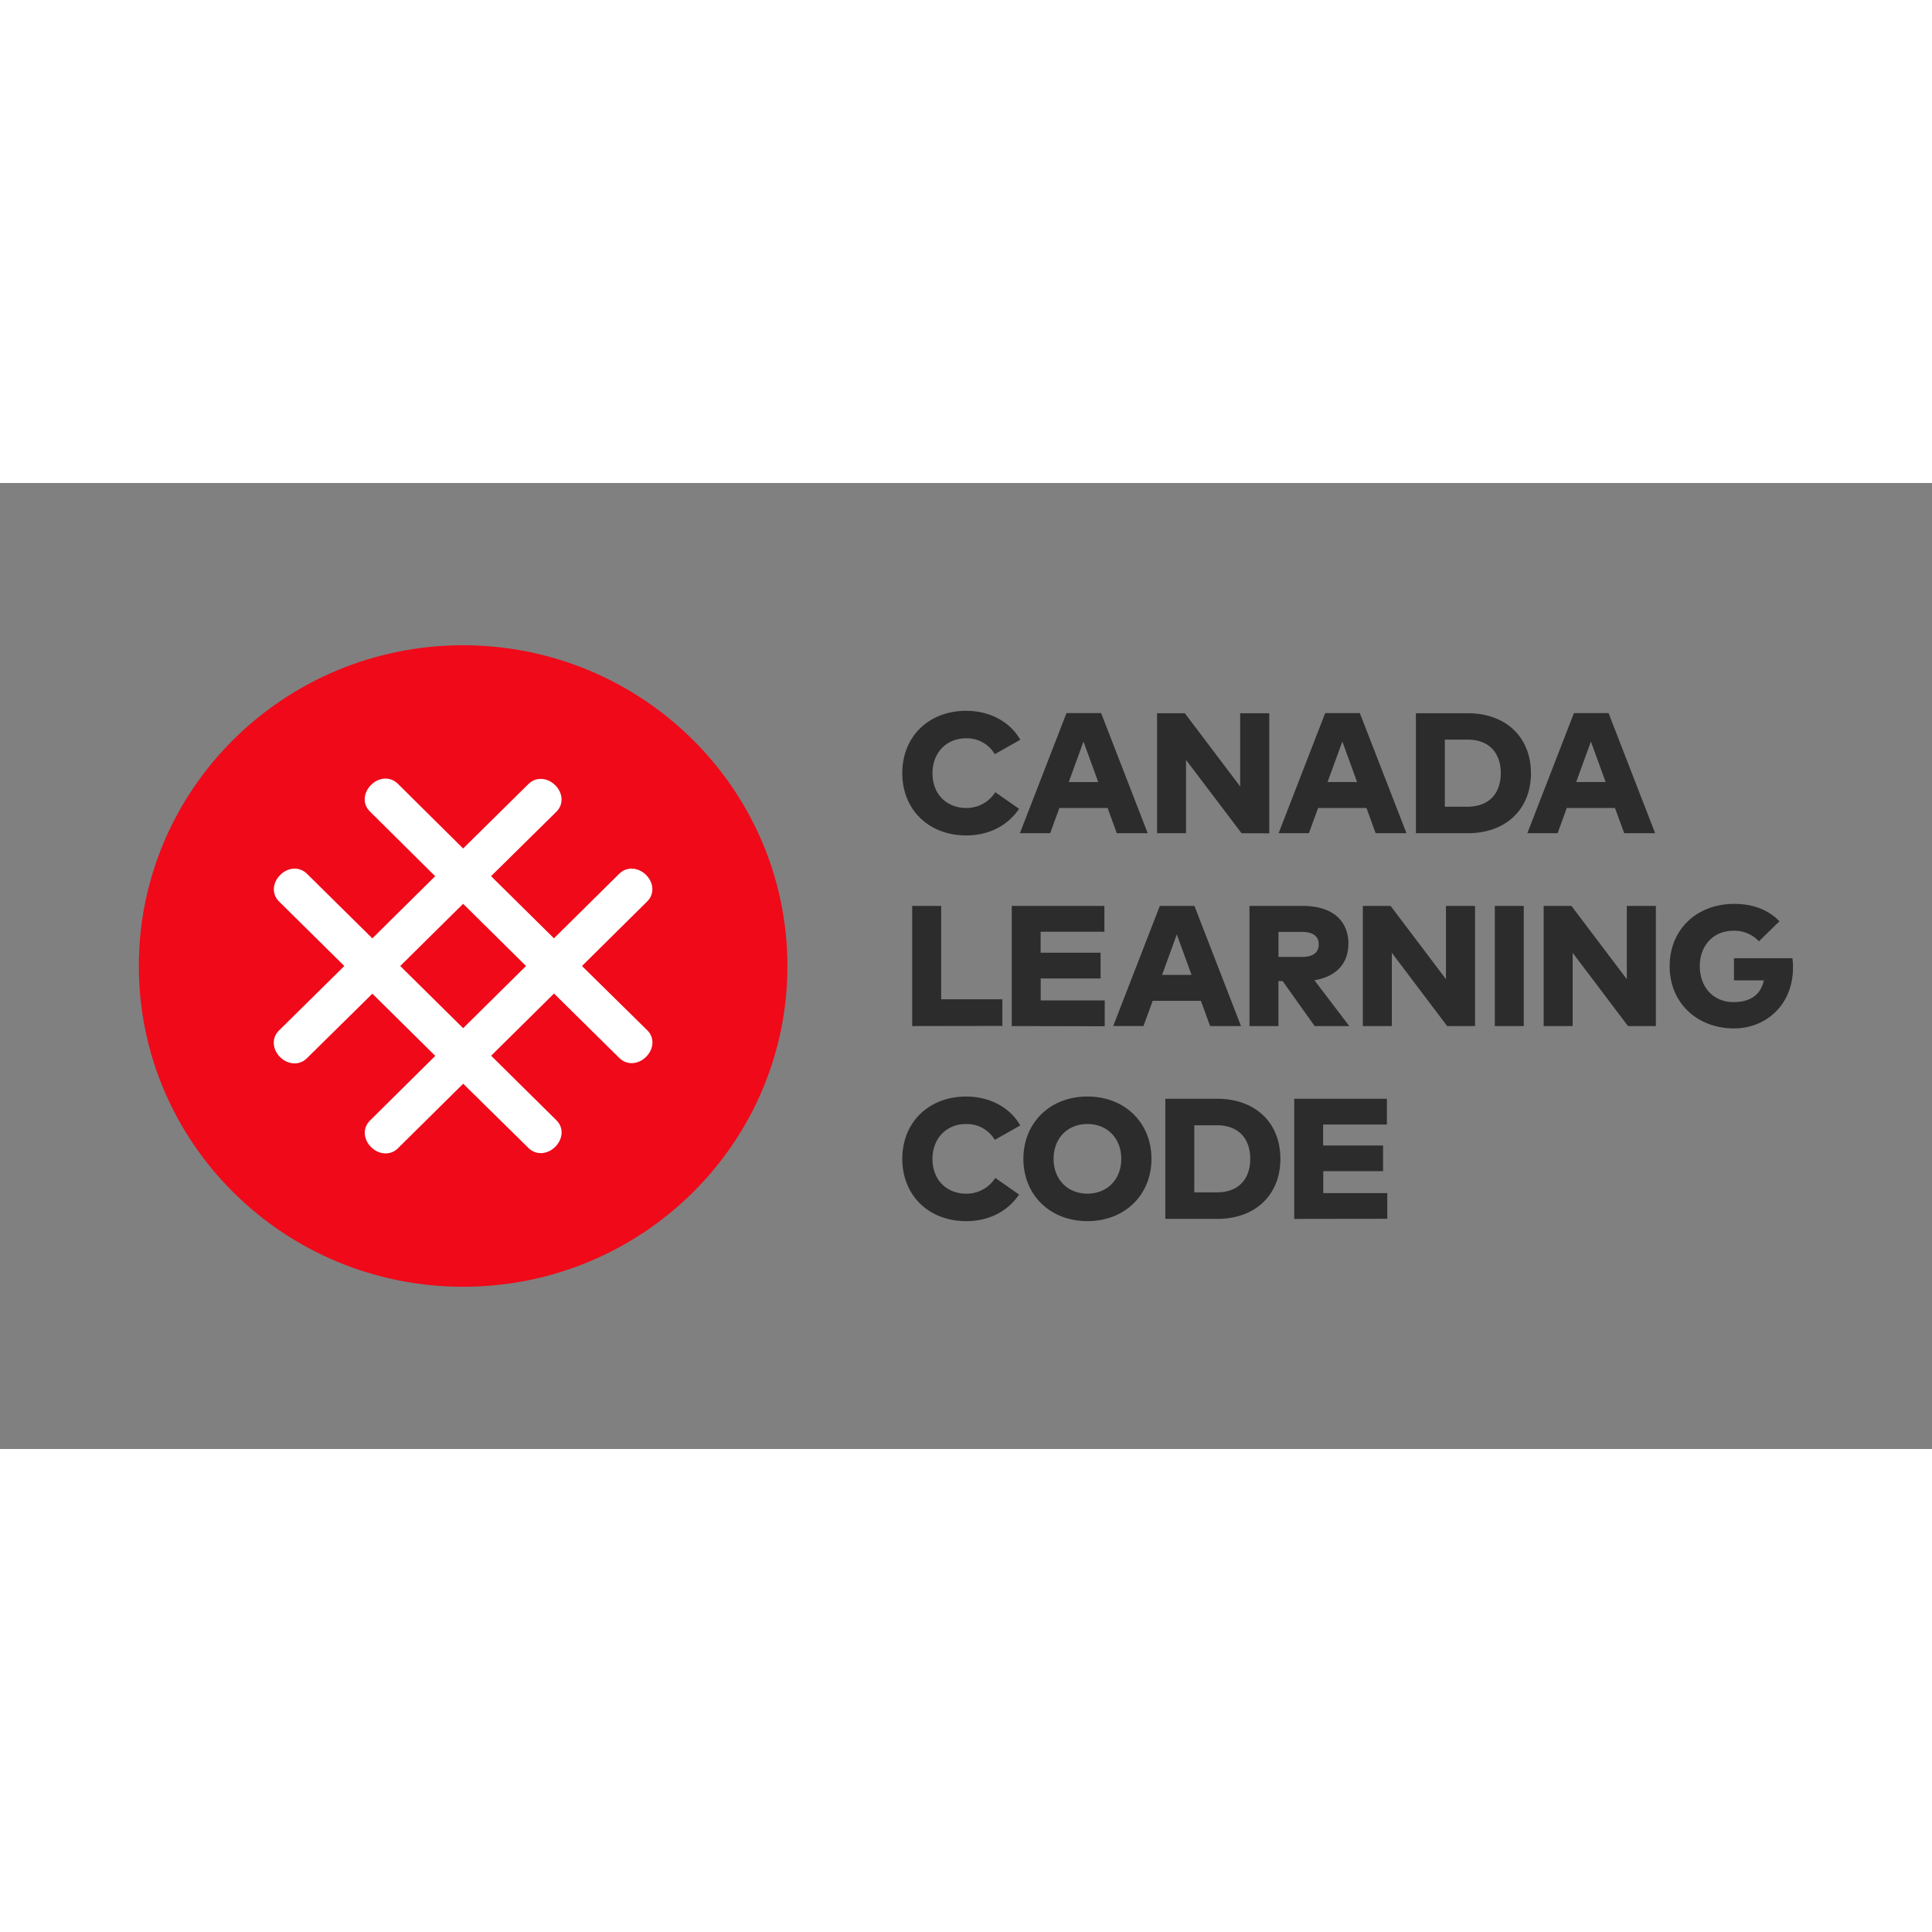 <svg xmlns="http://www.w3.org/2000/svg" viewBox="0 0 120 60" height="1em" width="1em">
  <rect x="0" y="0" width="120" height="60" fill="#808080" stroke="none"/>
  <path d="M63.372 15.947l-1.584.896a2.01 2.01 0 0 0-1.794-.985c-1.2 0-2.075.885-2.075 2.163 0 1.387.96 2.163 2.08 2.163.737.014 1.427-.357 1.82-.98l1.477 1.033c-.685 1.02-1.844 1.653-3.283 1.653-2.328 0-3.97-1.6-3.97-3.87s1.644-3.87 3.97-3.87c1.45 0 2.712.666 3.358 1.795zm5.995 5.805l-.572-1.567H65.8l-.572 1.566h-1.88l2.894-7.46h2.15l2.894 7.46h-1.918zm-1.153-3.178l-.917-2.514-.915 2.516zm8.9 3.178L73.667 17.2v4.552h-1.8V14.3h1.725l3.438 4.55V14.3h1.806v7.46zm8.33 0l-.57-1.567H81.87l-.573 1.566h-1.88l2.894-7.46h2.15l2.897 7.46h-1.92zm-1.153-3.178l-.915-2.514-.92 2.514zm10.8-.553c0 2.25-1.563 3.73-3.917 3.73h-3.23V14.3h3.222c2.362 0 3.923 1.482 3.923 3.73zm-5.35 2.084h1.4c1.402 0 2.074-.88 2.074-2.084s-.672-2.083-2.074-2.083h-1.4zm11.142 1.647l-.573-1.567h-2.994l-.57 1.566h-1.88l2.894-7.46h2.15l2.894 7.46h-1.92zm-1.154-3.178l-.915-2.514-.915 2.514h1.83zM56.658 33.73v-7.462h1.8v5.8h3.8v1.653zm6.184 0v-7.462h5.754v1.605h-3.96v1.3h3.724v1.6h-3.72v1.364h3.977v1.605zm12.32 0l-.572-1.567h-2.994l-.572 1.566h-1.88l2.894-7.46h2.15l2.894 7.462zm-1.153-3.177l-.915-2.517-.915 2.517zm9.737-1.898c0 1.178-.754 2.015-2.107 2.228l2.166 2.847h-2.15l-1.987-2.793h-.262v2.793h-1.8v-7.462H80.9c1.875 0 2.856.917 2.856 2.388zm-4.338.783h1.457c.653 0 1.045-.25 1.045-.783s-.4-.772-1.045-.772h-1.457v1.556zm10.478 4.292l-3.438-4.55v4.55h-1.8v-7.462h1.725l3.438 4.55v-4.55h1.806v7.462zm2.96 0v-7.462h1.798v7.462zm8.272 0l-3.438-4.55v4.55h-1.8v-7.462h1.725l3.438 4.55v-4.55h1.806v7.462zm9.417-6.518l-1.283 1.253c-.418-.44-1.005-.677-1.6-.654-1.207 0-2.074.896-2.074 2.192 0 1.43.96 2.24 2.08 2.24 1.077 0 1.698-.46 1.9-1.35H107.7v-1.376h3.628a3.73 3.73 0 0 1 .038.56c0 2.388-1.725 3.8-3.663 3.8-2.24 0-3.998-1.54-3.998-3.865 0-2.265 1.664-3.87 4.015-3.87 1.205-.002 2.143.398 2.805 1.08zM63.372 39.904l-1.584.896a2.01 2.01 0 0 0-1.794-.985c-1.2 0-2.075.885-2.075 2.163 0 1.387.96 2.163 2.08 2.163.737.014 1.427-.358 1.82-.98l1.477 1.034c-.685 1.02-1.844 1.653-3.283 1.653-2.328 0-3.97-1.6-3.97-3.87s1.644-3.87 3.97-3.87c1.45 0 2.712.666 3.358 1.795zm8.148 2.073c0 2.233-1.65 3.87-3.978 3.87s-3.977-1.635-3.977-3.87 1.648-3.87 3.977-3.87 3.977 1.637 3.977 3.87zm-6.08 0c0 1.28.873 2.163 2.102 2.163s2.102-.885 2.102-2.163-.873-2.163-2.102-2.163-2.102.885-2.102 2.163zm14.087 0c0 2.25-1.563 3.73-3.917 3.73h-3.23v-7.46h3.23c2.355 0 3.917 1.482 3.917 3.73zM74.18 44.06h1.4c1.402 0 2.074-.88 2.074-2.083s-.672-2.084-2.074-2.084h-1.4zm6.207 1.648v-7.46h5.755v1.6h-3.96v1.3h3.723v1.593H82.19v1.364h3.977V45.7z" fill="#2c2c2c"/>
  <path d="M28.766 10.078c-11.124 0-20.142 8.92-20.142 19.923s9.018 19.922 20.142 19.922S48.908 41.003 48.908 30c-.012-10.998-9.023-19.912-20.142-19.923z" fill="#ef0919"/>
  <path d="M36.147 30l4.05-4.008c.48-.474.4-1.182-.07-1.65s-1.195-.543-1.668-.07l-4.052 4.008-3.906-3.86 4.055-4c.48-.474.4-1.18-.07-1.65s-1.195-.543-1.667-.07l-4.053 4-4.052-4.017c-.48-.474-1.195-.404-1.667.07s-.55 1.182-.07 1.65l4.052 4.02-3.902 3.86-4.056-4.008c-.48-.474-1.194-.405-1.667.07s-.55 1.18-.07 1.65L21.387 30l-4.06 4.008c-.48.474-.4 1.18.07 1.65s1.195.543 1.667.07l4.065-4.008 3.906 3.862L22.98 39.6c-.48.474-.4 1.182.07 1.65s1.195.543 1.668.07l4.052-4.008L32.82 41.3c.48.474 1.195.405 1.668-.07s.55-1.18.07-1.65l-4.052-4.008 3.906-3.862 4.052 4c.48.475 1.195.405 1.667-.07s.55-1.18.07-1.65zm-7.38 3.862L24.86 30l3.906-3.863L32.672 30z" fill="#fff"/>
</svg>
